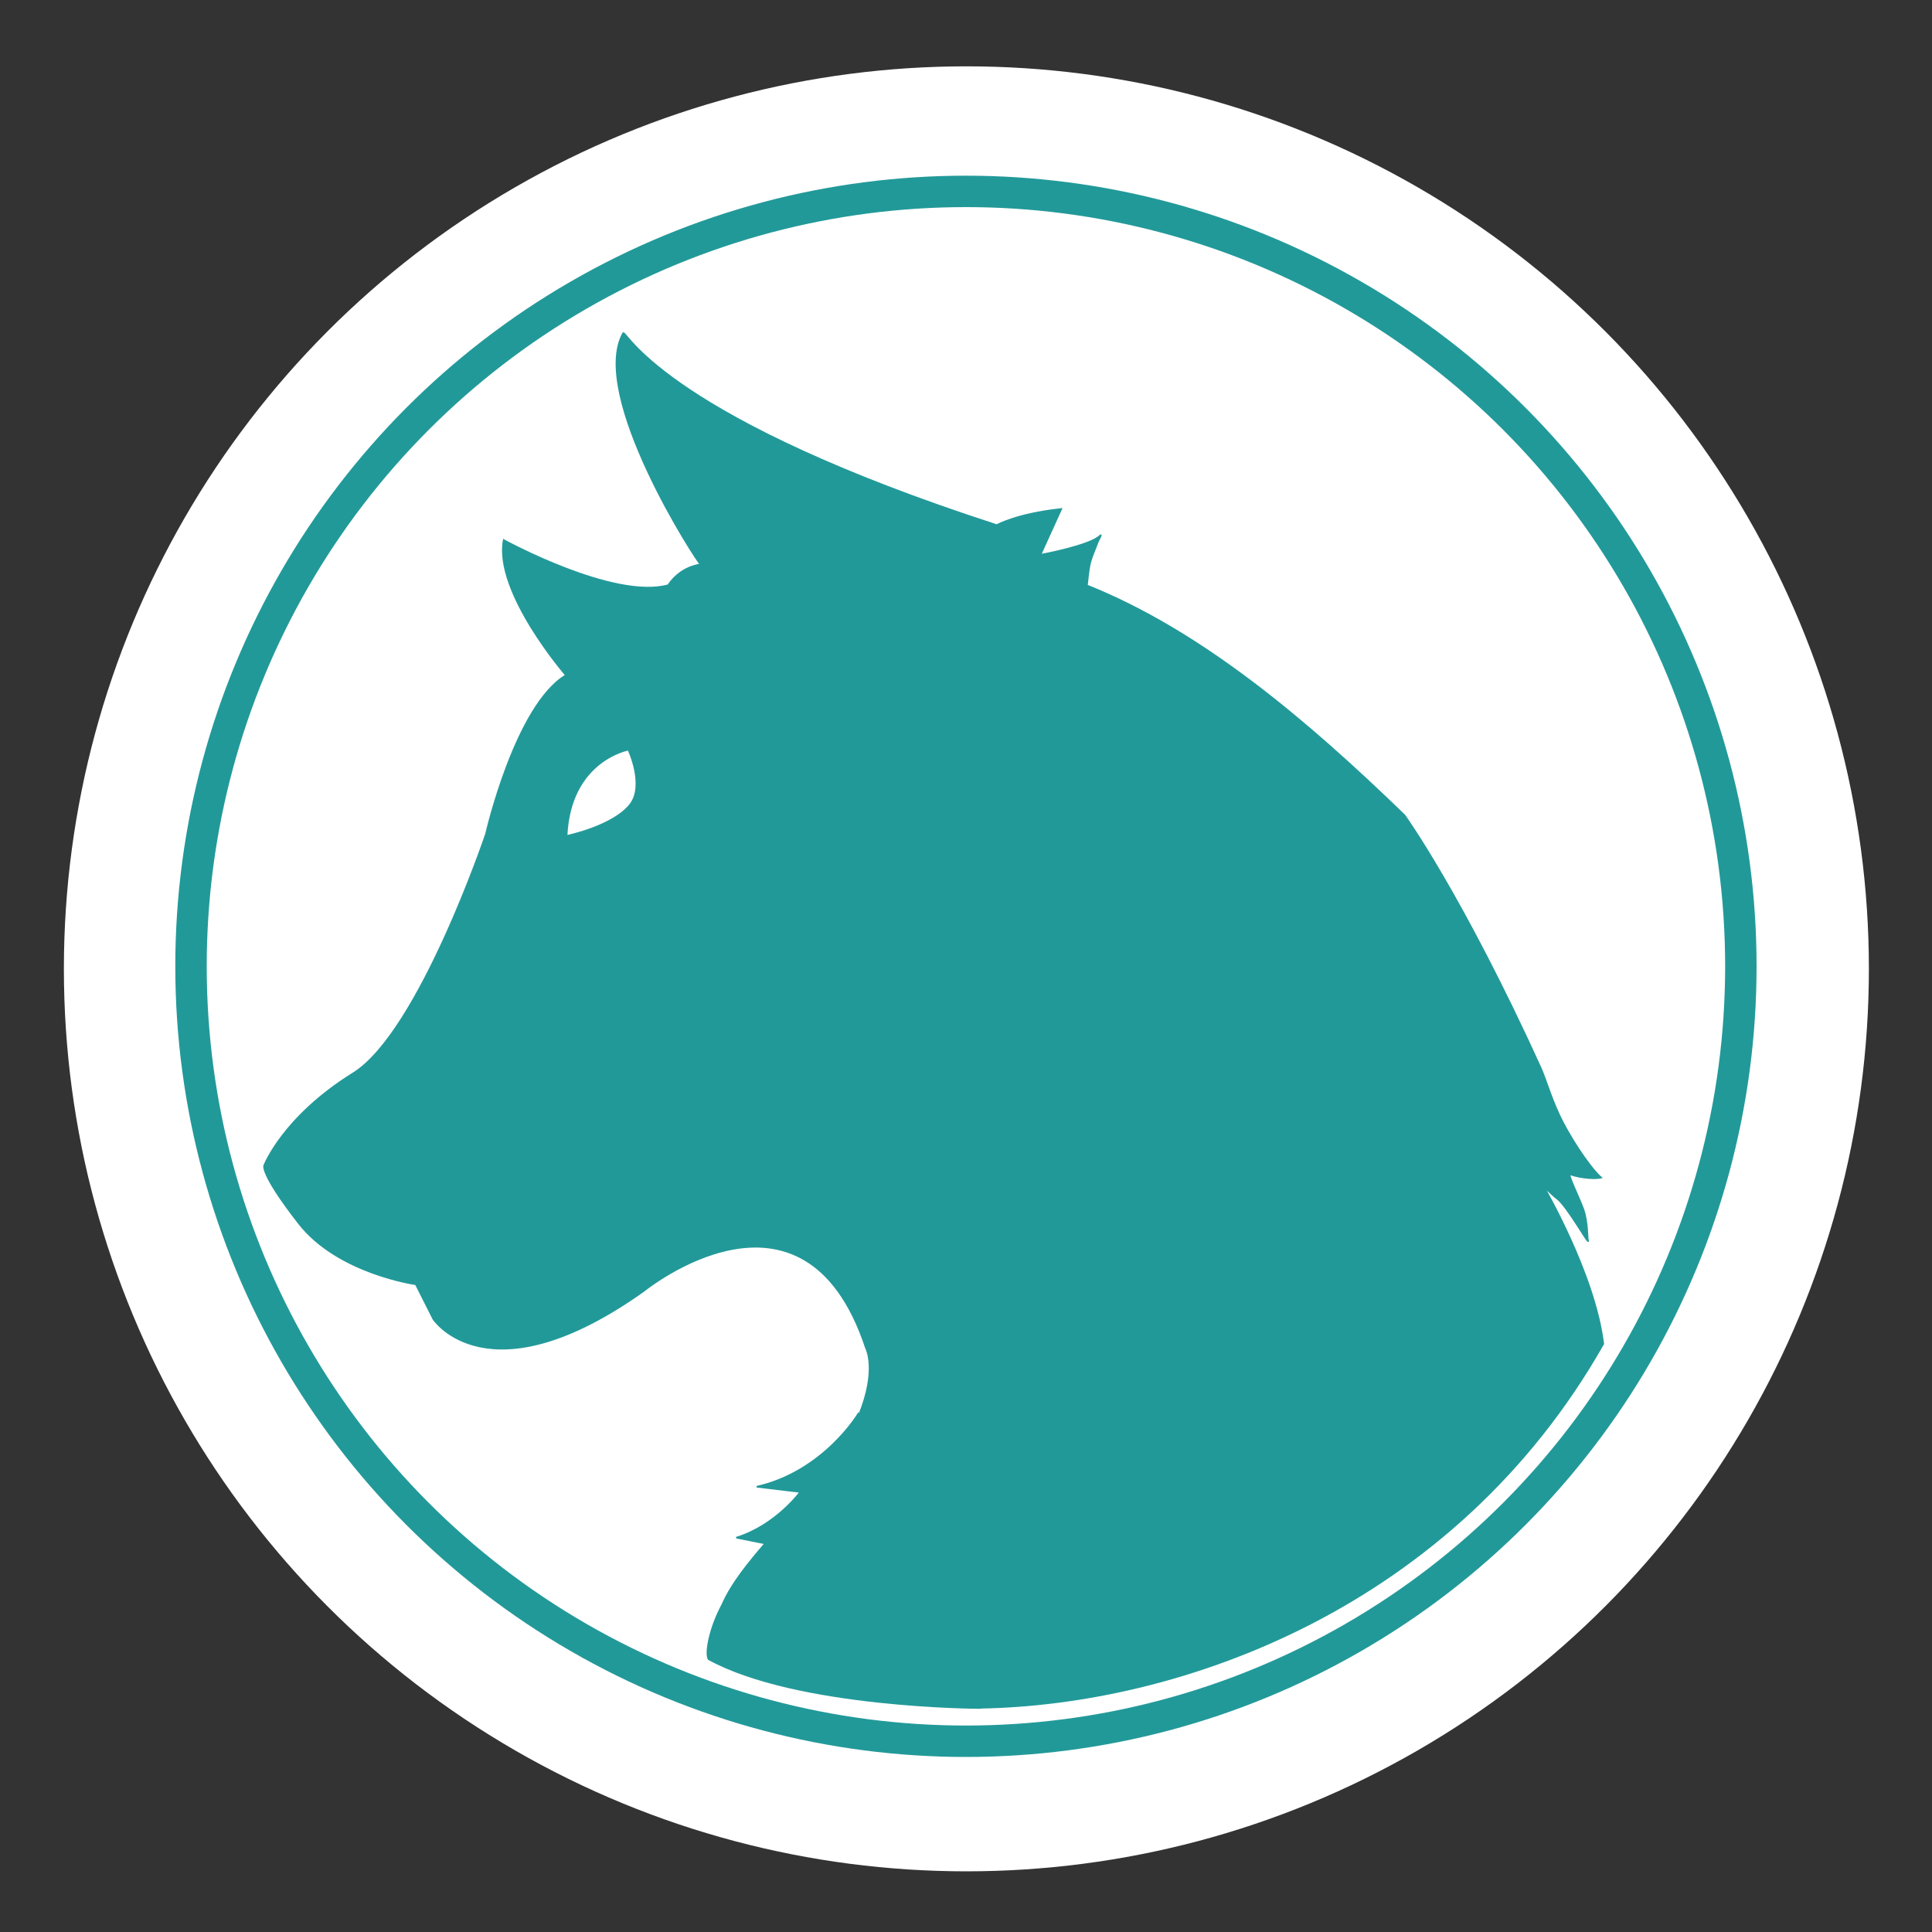 <?xml version="1.0" encoding="UTF-8" standalone="no"?>
<!-- Created with Inkscape (http://www.inkscape.org/) -->

<svg
   xmlns:dc="http://purl.org/dc/elements/1.1/"
   xmlns:cc="http://creativecommons.org/ns#"
   xmlns:rdf="http://www.w3.org/1999/02/22-rdf-syntax-ns#"
   xmlns:svg="http://www.w3.org/2000/svg"
   xmlns="http://www.w3.org/2000/svg"
   xmlns:sodipodi="http://sodipodi.sourceforge.net/DTD/sodipodi-0.dtd"
   xmlns:inkscape="http://www.inkscape.org/namespaces/inkscape"
   width="150mm"
   height="150mm"
   viewBox="0 0 150 150"
   version="1.1"
   id="svg8"
   inkscape:version="0.92.1 r15371"
   sodipodi:docname="caninelogo.svg"
   inkscape:export-filename="C:\Users\ben\Desktop\caninelogo_up.png"
   inkscape:export-xdpi="101.6"
   inkscape:export-ydpi="101.6">
  <rect x="0" y="0" width="150" height="150" fill="#333333" stroke="none"/>
  <defs
     id="defs2" />
  <sodipodi:namedview
     id="base"
     pagecolor="#dcdcdc"
     bordercolor="#666666"
     borderopacity="1.0"
     inkscape:pageopacity="0"
     inkscape:pageshadow="2"
     inkscape:zoom="1.4"
     inkscape:cx="291.71176"
     inkscape:cy="282.49562"
     inkscape:document-units="mm"
     inkscape:current-layer="layer1"
     showgrid="false"
     inkscape:window-width="1920"
     inkscape:window-height="1017"
     inkscape:window-x="1272"
     inkscape:window-y="-8"
     inkscape:window-maximized="1" />
  <g
     inkscape:label="Background"
     inkscape:groupmode="layer"
     id="layer1"
     transform="translate(0,-147)"
     style="display:inline;opacity:1">
    <circle
       style="opacity:1;fill:#ffffff;fill-opacity:1;stroke:none;stroke-width:2.842;stroke-linecap:butt;stroke-linejoin:miter;stroke-miterlimit:4;stroke-dasharray:none;stroke-opacity:1"
       id="path854-0"
       cx="75.03"
       cy="222.22"
       r="70.07" />
  </g>
  <g
     style="display:inline;opacity:1"
     transform="translate(0,-147)"
     id="g935"
     inkscape:groupmode="layer"
     inkscape:label="Ring">
    <circle
       r="60.165"
       cy="222.025"
       cx="74.995"
       id="circle933"
       style="fill:none;fill-opacity:1;stroke:#229999;stroke-width:2.44;stroke-linecap:butt;stroke-linejoin:miter;stroke-miterlimit:4;stroke-dasharray:none;stroke-opacity:1" />
  </g>
  <g
     inkscape:label="Dog"
     inkscape:groupmode="layer"
     id="g943"
     transform="translate(0,-147)"
     style="display:inline;opacity:1">
    <path
       style="fill:#229999;fill-opacity:1;stroke:#229999;stroke-width:0.465;stroke-linecap:round;stroke-linejoin:miter;stroke-miterlimit:4;stroke-dasharray:none;stroke-opacity:1"
       d="m 182.662,97.58 c -0.043,-0.011 -0.075,0.004 -0.098,0.045 -10.04,18.132 21.69,67.076 22.699,67.752 -6.462,0.901 -9.473,6.066 -9.473,6.066 -15.992,4.461 -48.211,-13.221 -48.211,-13.221 -2.856,15.296 18.227,39.605 18.227,39.605 -14.85,8.922 -23.418,46.525 -23.418,46.525 0,0 -19.591,58.092 -38.924,70.113 -20.647,12.838 -26.066,27.023 -26.066,27.023 0,0 -1.263,2.283 10.16,16.941 11.423,14.658 34.268,17.846 34.268,17.846 l 5.141,10.197 c 0,0 15.993,24.218 61.686,-8.285 0,0 46.902,-38.184 65.076,16.795 0,0 3.404,6.324 -2.127,19.752 L 251.428,414.25 c 0,0 -10.088,16.876 -29.73,21.34 l 12.768,1.518 c 0,0 -7.144,9.821 -18.751,13.393 l 8.466,1.695 c -4.431,5.178 -9.753,11.514 -12.549,17.915 -3.707,6.886 -5.073,14.244 -4.035,15.989 25.892,14.189 79.33,14.312 79.33,14.312 l -0.055,-0.062 c 59.154,-0.923 139.079,-29.461 182.855,-106.629 -2.427,-20.394 -17.492,-46.146 -17.492,-46.146 0,0 3.062,2.977 3.87,3.523 2.795,1.89 9.764,14.264 9.154,12.401 -0.246,-0.751 -0.028,-5.557 -1.427,-9.355 -1.399,-3.798 -4.714,-10.34 -3.804,-10.085 3.473,1.22 7.656,1.327 9.065,0.966 -3.898,-3.589 -9.762,-12.893 -12.336,-18.481 -2.574,-5.588 -3.617,-9.56 -5.285,-13.475 -23.178,-50.945 -39.986,-74.205 -39.986,-74.205 -29.153,-28.238 -59.757,-54.04 -93.035,-67.341 0.846,-7.779 0.856,-6.644 3.229,-12.873 0,0 1.331,-2.456 0.633,-1.732 -2.85,2.954 -17.492,5.645 -17.492,5.645 l 6.111,-13.439 c -13.12,1.404 -18.898,4.729 -18.898,4.729 C 196.601,122.911 184.002,97.921 182.662,97.58 Z m 1.443,122.064 c 0,0 4.892,10.321 0.568,16.025 -5.022,6.452 -18.674,9.246 -18.674,9.246 1.005,-22.18 18.105,-25.271 18.105,-25.271 z"
       transform="matrix(0.265,0,0,0.265,0,147)"
       id="path939"
       inkscape:connector-curvature="0"
       sodipodi:nodetypes="ccccccccccccccccccccccccccccccccccccccccccccc" />
  </g>
</svg>
